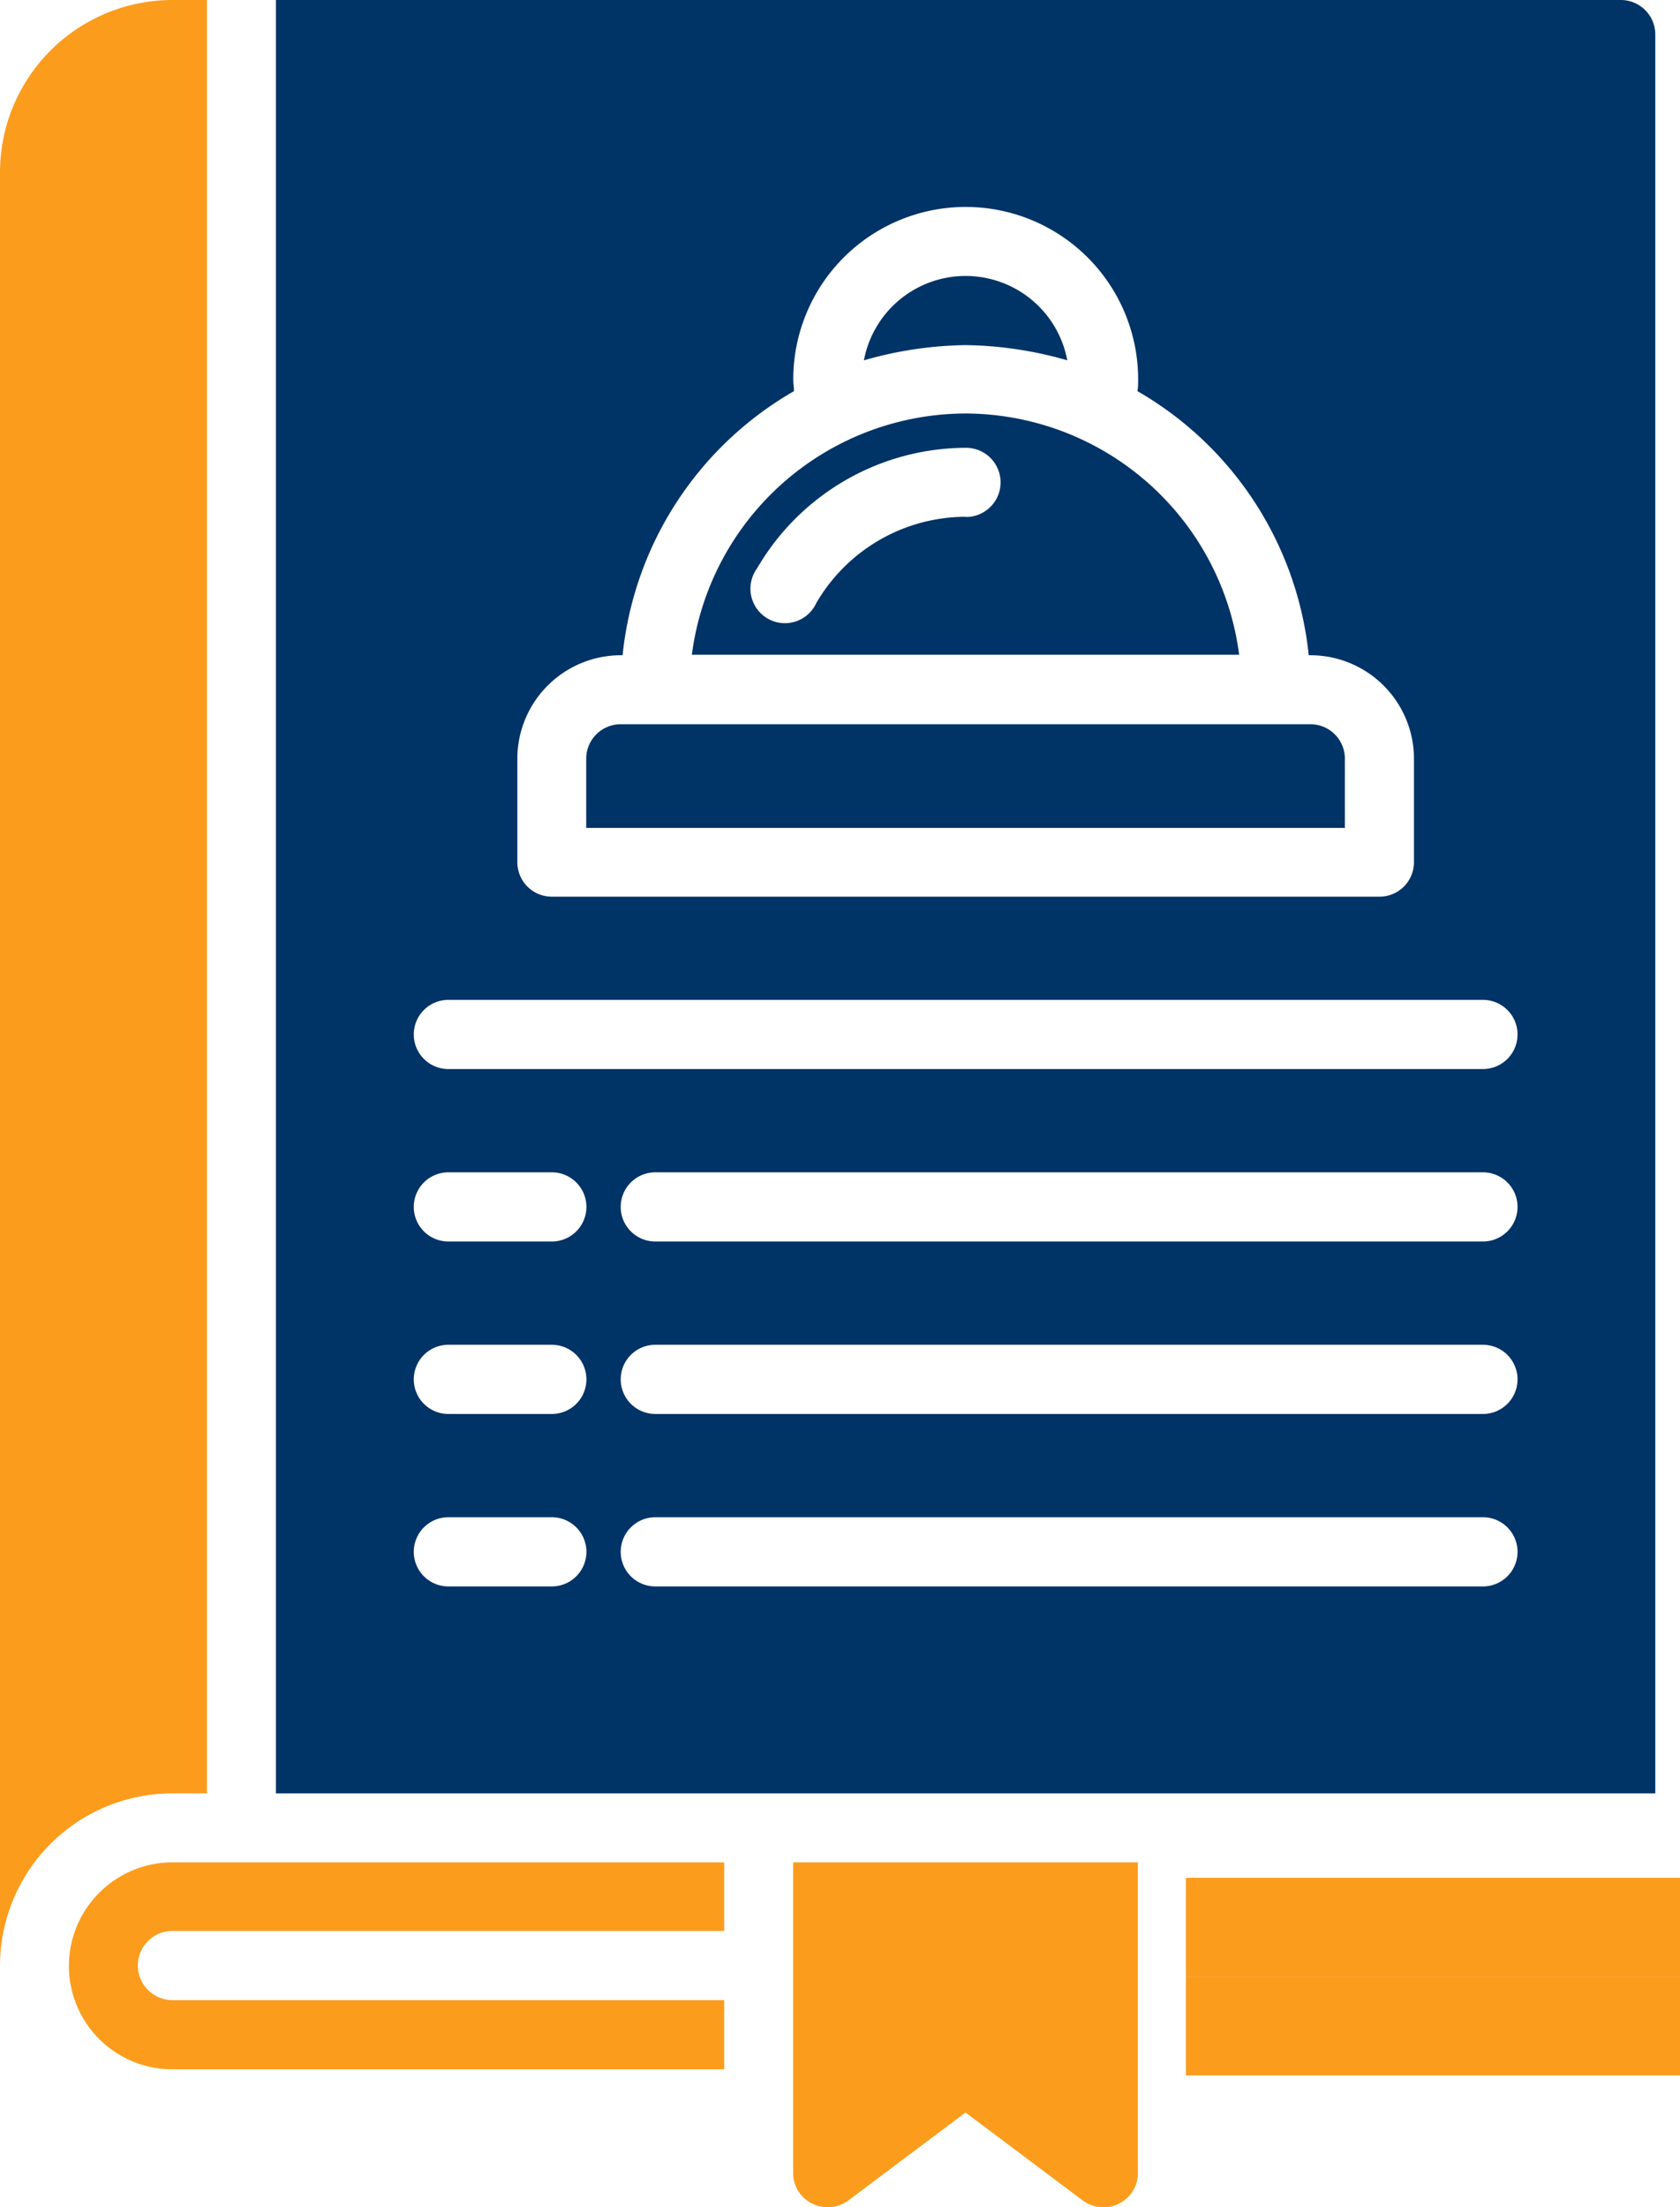 <svg xmlns="http://www.w3.org/2000/svg" width="17" height="22.333" viewBox="0 0 17 22.333">
  <g id="Food_Book" data-name="Food Book" transform="translate(-8)">
    <path id="Path_84797" data-name="Path 84797" d="M10.307,54.307a1.046,1.046,0,0,0,.74,1.787H16.63v-.7H11.047a.349.349,0,0,1,0-.7H16.63V54H11.047a1.044,1.044,0,0,0-.74.307Z" transform="translate(-1.302 -35.156)" fill="#fc9c1d"/>
    <rect id="Rectangle_21496" data-name="Rectangle 21496" width="5" height="1" transform="translate(20 19)" fill="#fc9c1d"/>
    <rect id="Rectangle_21497" data-name="Rectangle 21497" width="5" height="1" transform="translate(20 20)" fill="#fc9c1d"/>
    <path id="Path_84798" data-name="Path 84798" d="M31,57.141a.341.341,0,0,0,.192.311.348.348,0,0,0,.366-.031l1.186-.89,1.186.89a.359.359,0,0,0,.209.07.317.317,0,0,0,.157-.038.341.341,0,0,0,.192-.311V54H31Z" transform="translate(-14.974 -35.156)" fill="#fc9c1d"/>
    <path id="Path_84799" data-name="Path 84799" d="M10.094,18.146V0H9.745A1.745,1.745,0,0,0,8,1.745V19.891a1.745,1.745,0,0,1,1.745-1.745Z" fill="#fc9c1d"/>
    <path id="Path_84800" data-name="Path 84800" d="M30.832,12a2.8,2.8,0,0,0-2.77,2.441H33.6A2.8,2.8,0,0,0,30.832,12Zm0,1.045a1.753,1.753,0,0,0-1.511.873.349.349,0,1,1-.6-.35,2.453,2.453,0,0,1,2.115-1.221.349.349,0,1,1,0,.7Z" transform="translate(-13.061 -7.816)" fill="#036"/>
    <path id="Path_84801" data-name="Path 84801" d="M29.609,0H16V18.146H29.958V.349A.349.349,0,0,0,29.609,0ZM18.443,7.677A1.048,1.048,0,0,1,19.49,6.63h.018a3.492,3.492,0,0,1,1.734-2.672c0-.04-.007-.078-.007-.119a1.745,1.745,0,0,1,3.49,0c0,.041,0,.08-.007.119A3.493,3.493,0,0,1,26.451,6.63h.018a1.048,1.048,0,0,1,1.047,1.047V8.724a.349.349,0,0,1-.349.349H18.792a.349.349,0,0,1-.349-.349Zm.349,8.375H17.745a.349.349,0,0,1,0-.7h1.047a.349.349,0,0,1,0,.7Zm0-1.745H17.745a.349.349,0,0,1,0-.7h1.047a.349.349,0,0,1,0,.7Zm0-1.745H17.745a.349.349,0,0,1,0-.7h1.047a.349.349,0,0,1,0,.7Zm9.422,3.49H19.839a.349.349,0,1,1,0-.7h8.375a.349.349,0,1,1,0,.7Zm0-1.745H19.839a.349.349,0,0,1,0-.7h8.375a.349.349,0,0,1,0,.7Zm0-1.745H19.839a.349.349,0,1,1,0-.7h8.375a.349.349,0,0,1,0,.7Zm0-1.745H17.745a.349.349,0,0,1,0-.7H28.214a.349.349,0,0,1,0,.7Z" transform="translate(-5.208)" fill="#036"/>
    <path id="Path_84802" data-name="Path 84802" d="M34.081,8.7a3.876,3.876,0,0,1,1.029.154,1.047,1.047,0,0,0-2.058,0A3.882,3.882,0,0,1,34.081,8.7Z" transform="translate(-16.31 -5.208)" fill="#036"/>
    <path id="Path_84803" data-name="Path 84803" d="M32.677,21.349A.349.349,0,0,0,32.328,21H25.349a.349.349,0,0,0-.349.349v.7h7.677Z" transform="translate(-11.068 -13.672)" fill="#036"/>
  </g>
</svg>
